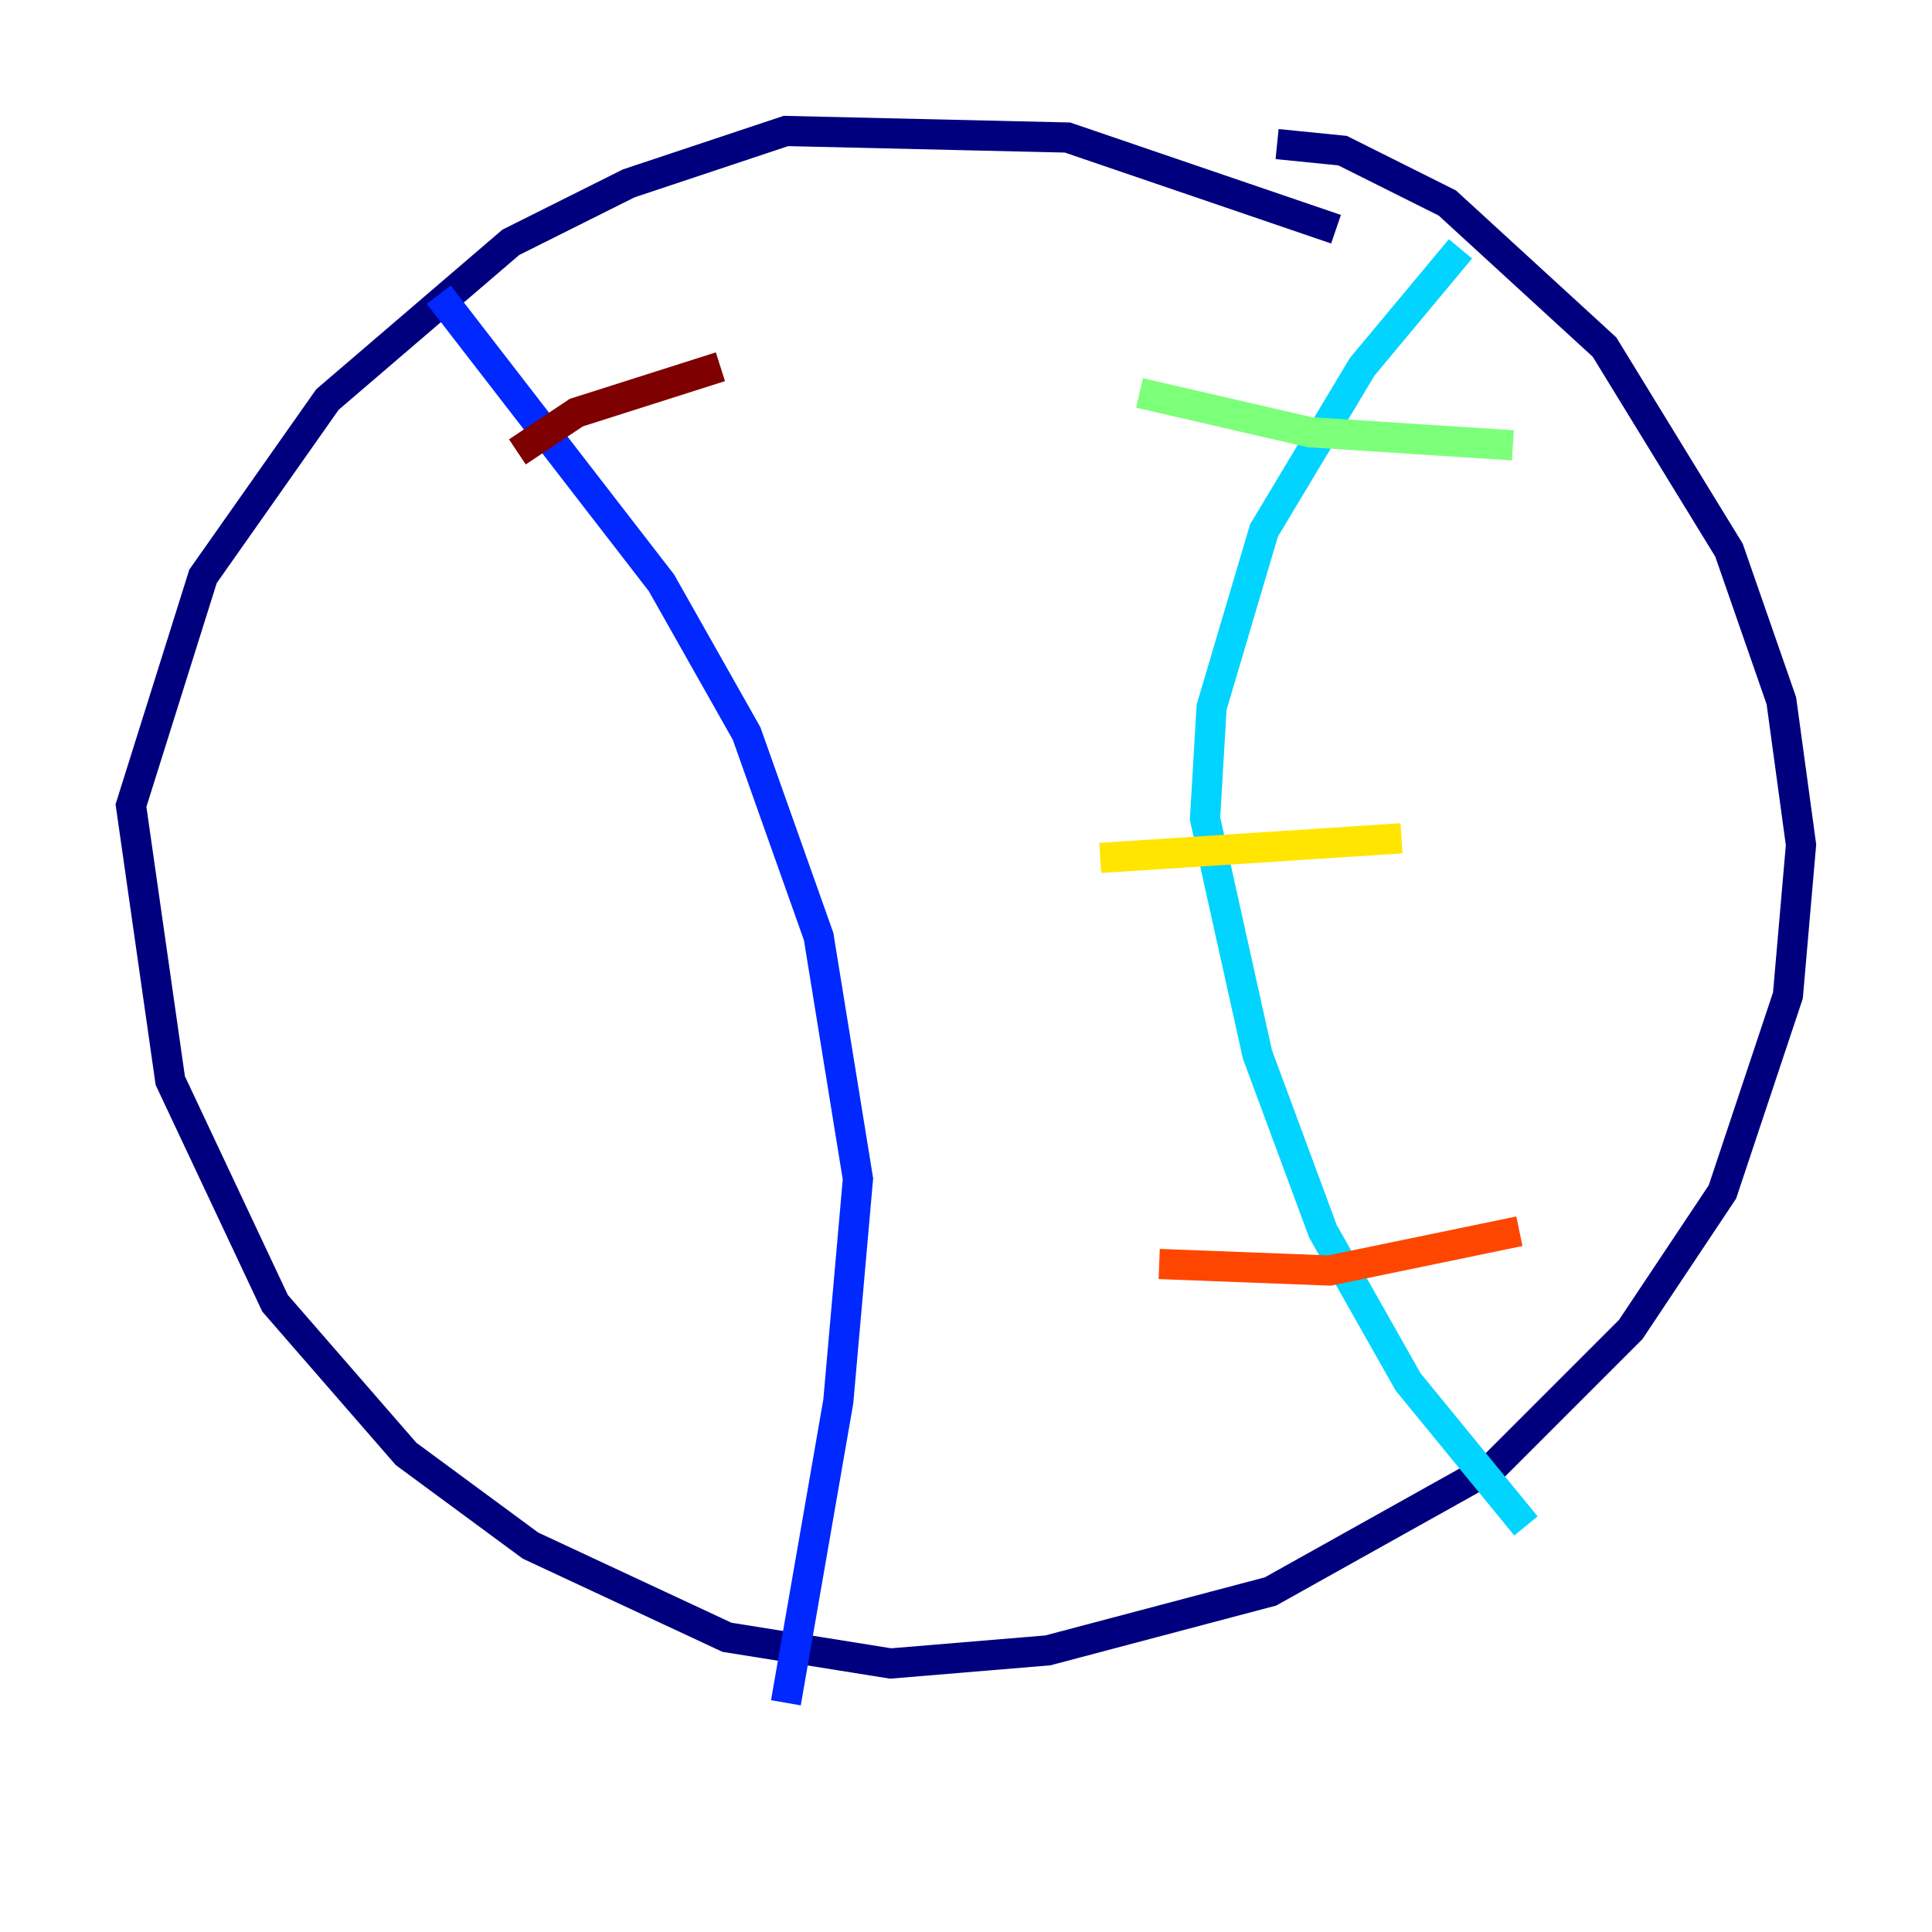 <?xml version="1.0" encoding="utf-8" ?>
<svg baseProfile="tiny" height="128" version="1.2" viewBox="0,0,128,128" width="128" xmlns="http://www.w3.org/2000/svg" xmlns:ev="http://www.w3.org/2001/xml-events" xmlns:xlink="http://www.w3.org/1999/xlink"><defs /><polyline fill="none" points="88.515,15.186 70.725,9.112 52.068,8.678 41.654,12.149 33.844,16.054 21.695,26.468 13.451,38.183 8.678,53.37 11.281,71.593 18.224,86.346 26.902,96.325 35.146,102.4 48.163,108.475 59.01,110.21 69.424,109.342 84.176,105.437 98.929,97.193 108.041,88.081 114.115,78.969 118.454,65.953 119.322,55.973 118.02,46.427 114.549,36.447 106.305,22.997 95.891,13.451 88.949,9.98 84.61,9.546" stroke="#00007f" stroke-width="2" /><polyline fill="none" points="29.071,19.525 43.824,38.617 49.464,48.597 54.237,62.047 56.841,78.102 55.539,92.854 52.068,112.814" stroke="#0028ff" stroke-width="2" /><polyline fill="none" points="96.759,16.488 90.251,24.298 83.742,35.146 80.271,46.861 79.837,54.237 83.308,69.858 87.647,81.573 93.288,91.552 101.098,101.098" stroke="#00d4ff" stroke-width="2" /><polyline fill="none" points="75.498,26.034 86.78,28.637 100.231,29.505" stroke="#7cff79" stroke-width="2" /><polyline fill="none" points="72.895,56.841 92.854,55.539" stroke="#ffe500" stroke-width="2" /><polyline fill="none" points="76.8,83.742 88.081,84.176 100.664,81.573" stroke="#ff4600" stroke-width="2" /><polyline fill="none" points="34.278,29.939 38.183,27.336 47.729,24.298" stroke="#7f0000" stroke-width="2" /></svg>